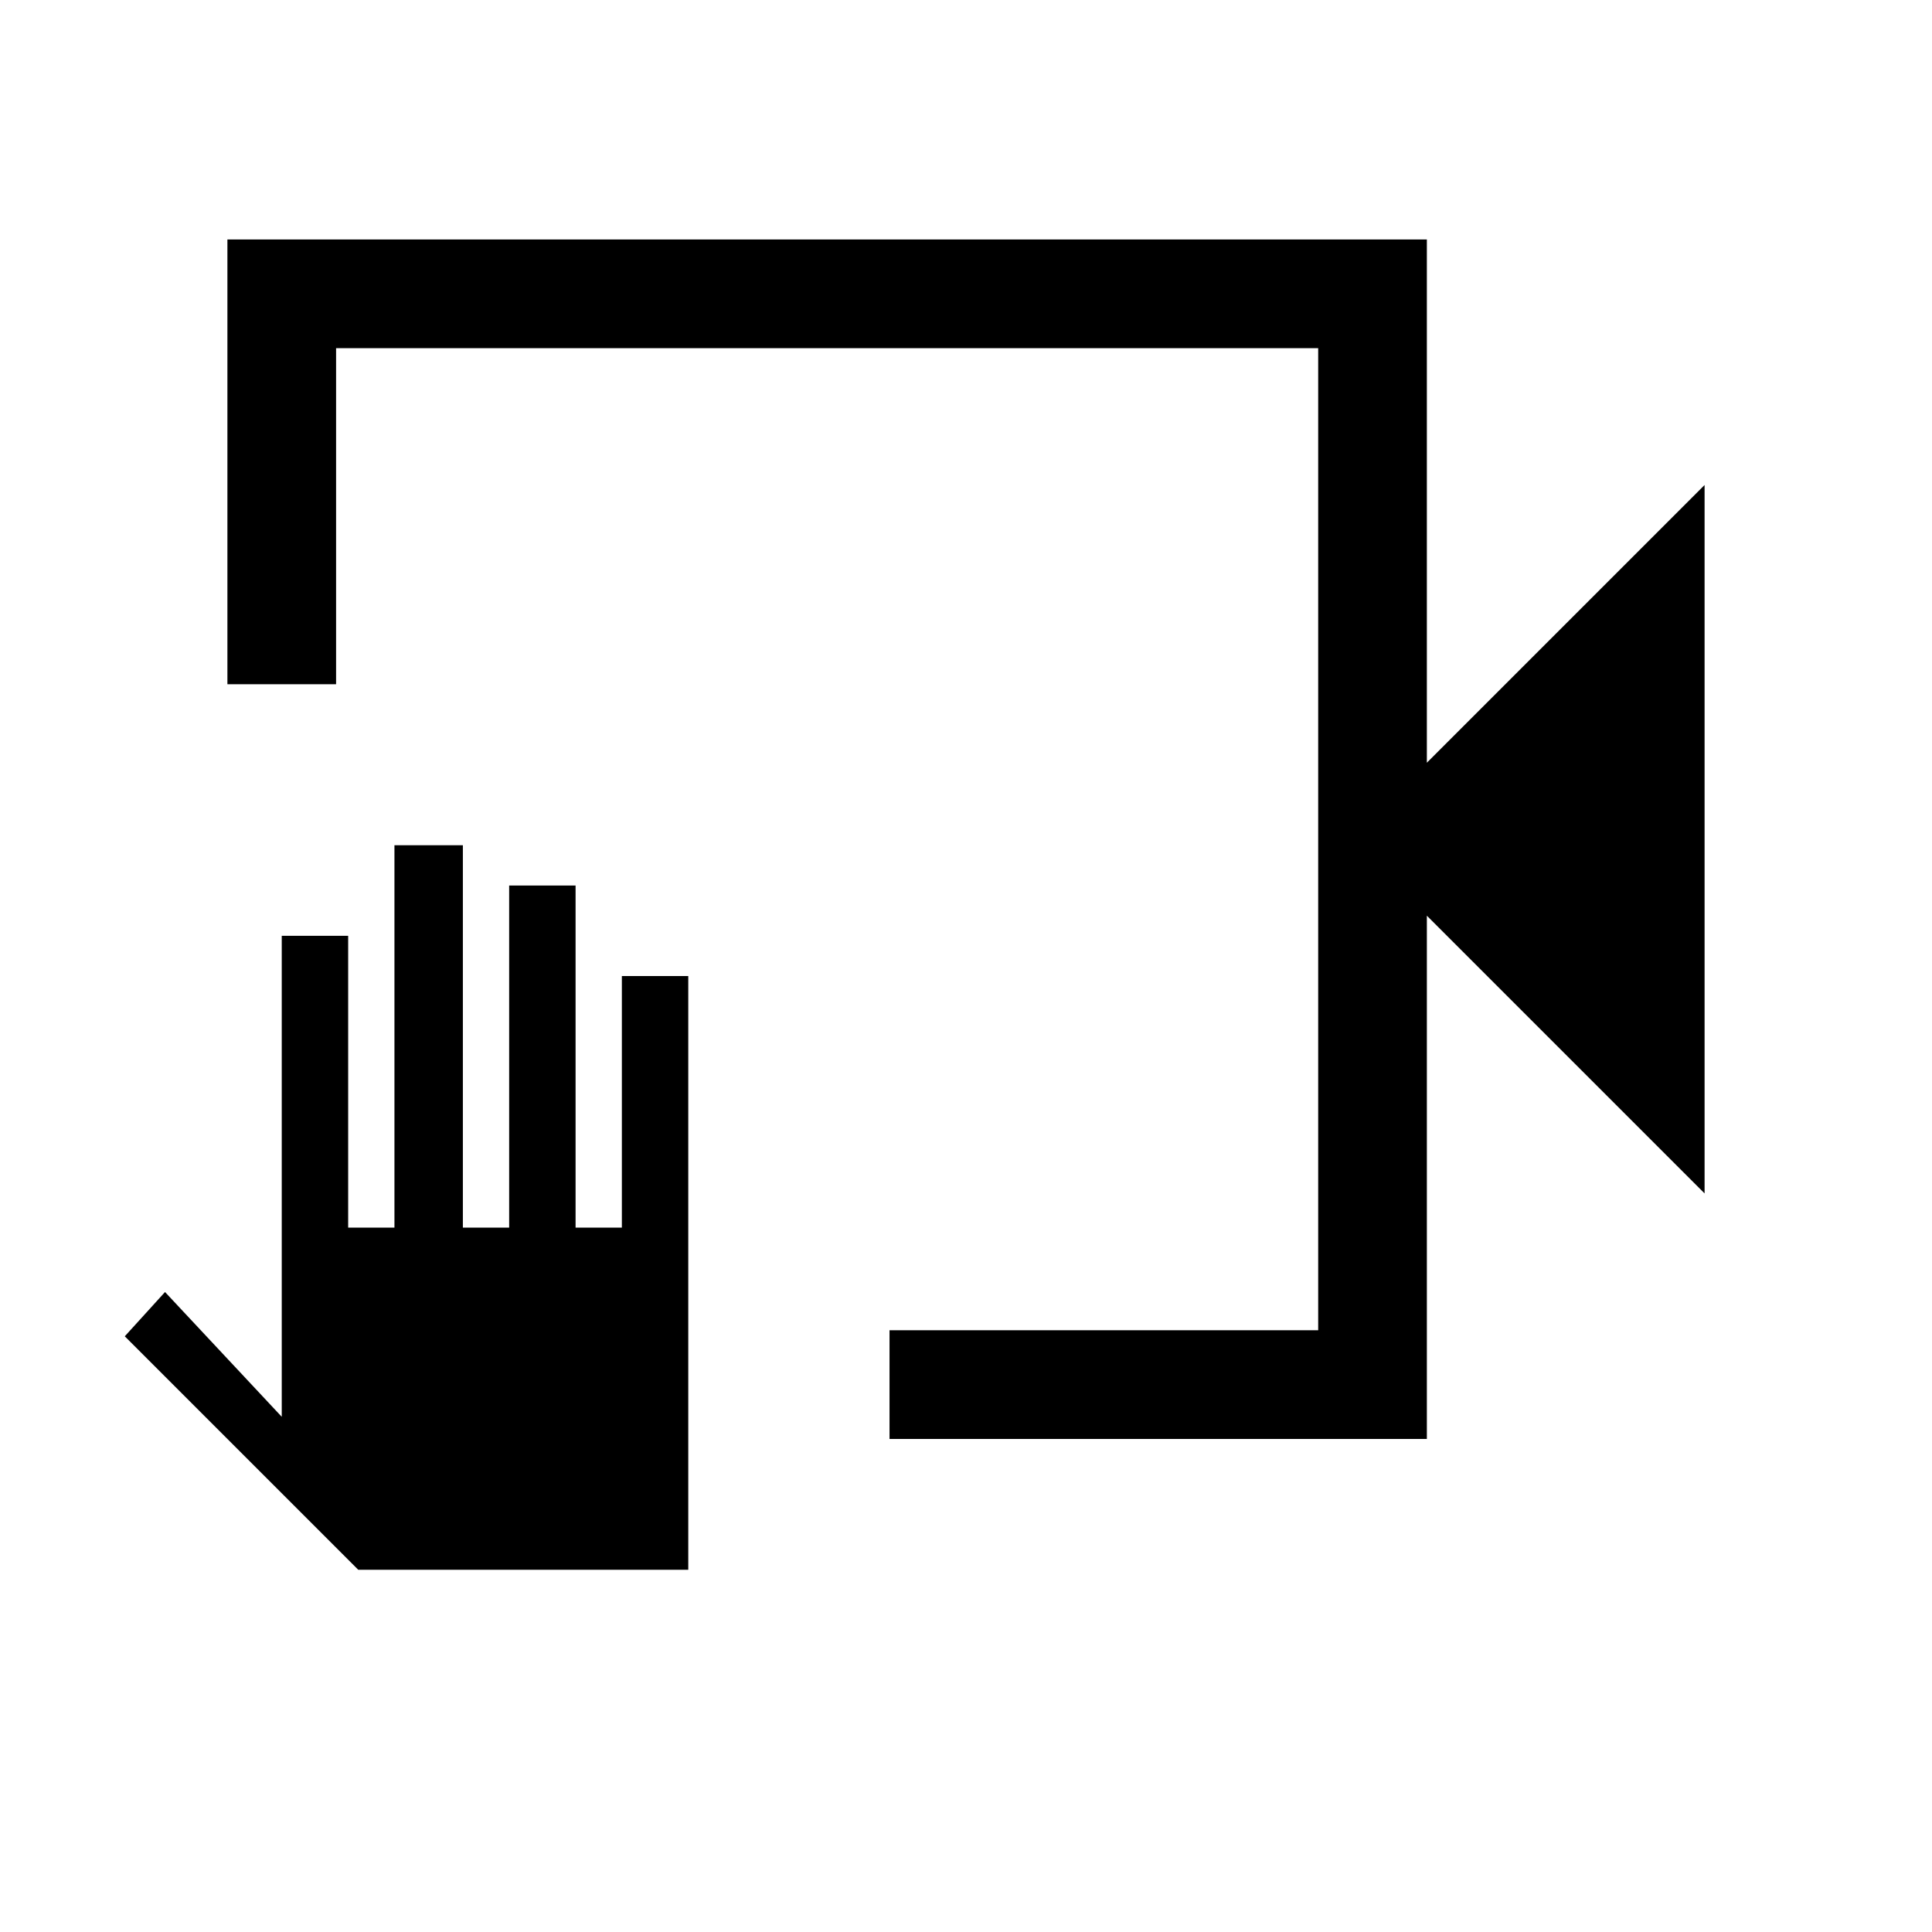 <svg xmlns="http://www.w3.org/2000/svg" height="24" viewBox="0 -960 960 960" width="24"><path d="M442-245v-54h213v-488H167v167h-54v-221h596v260l138-138v352L709-505v260H442Zm-100 65H178L62-296l20-22 58 62v-239h33v145h23v-190h34v190h23v-170h33v170h23v-125h33v295Zm313-607v488-488Z"/></svg>
